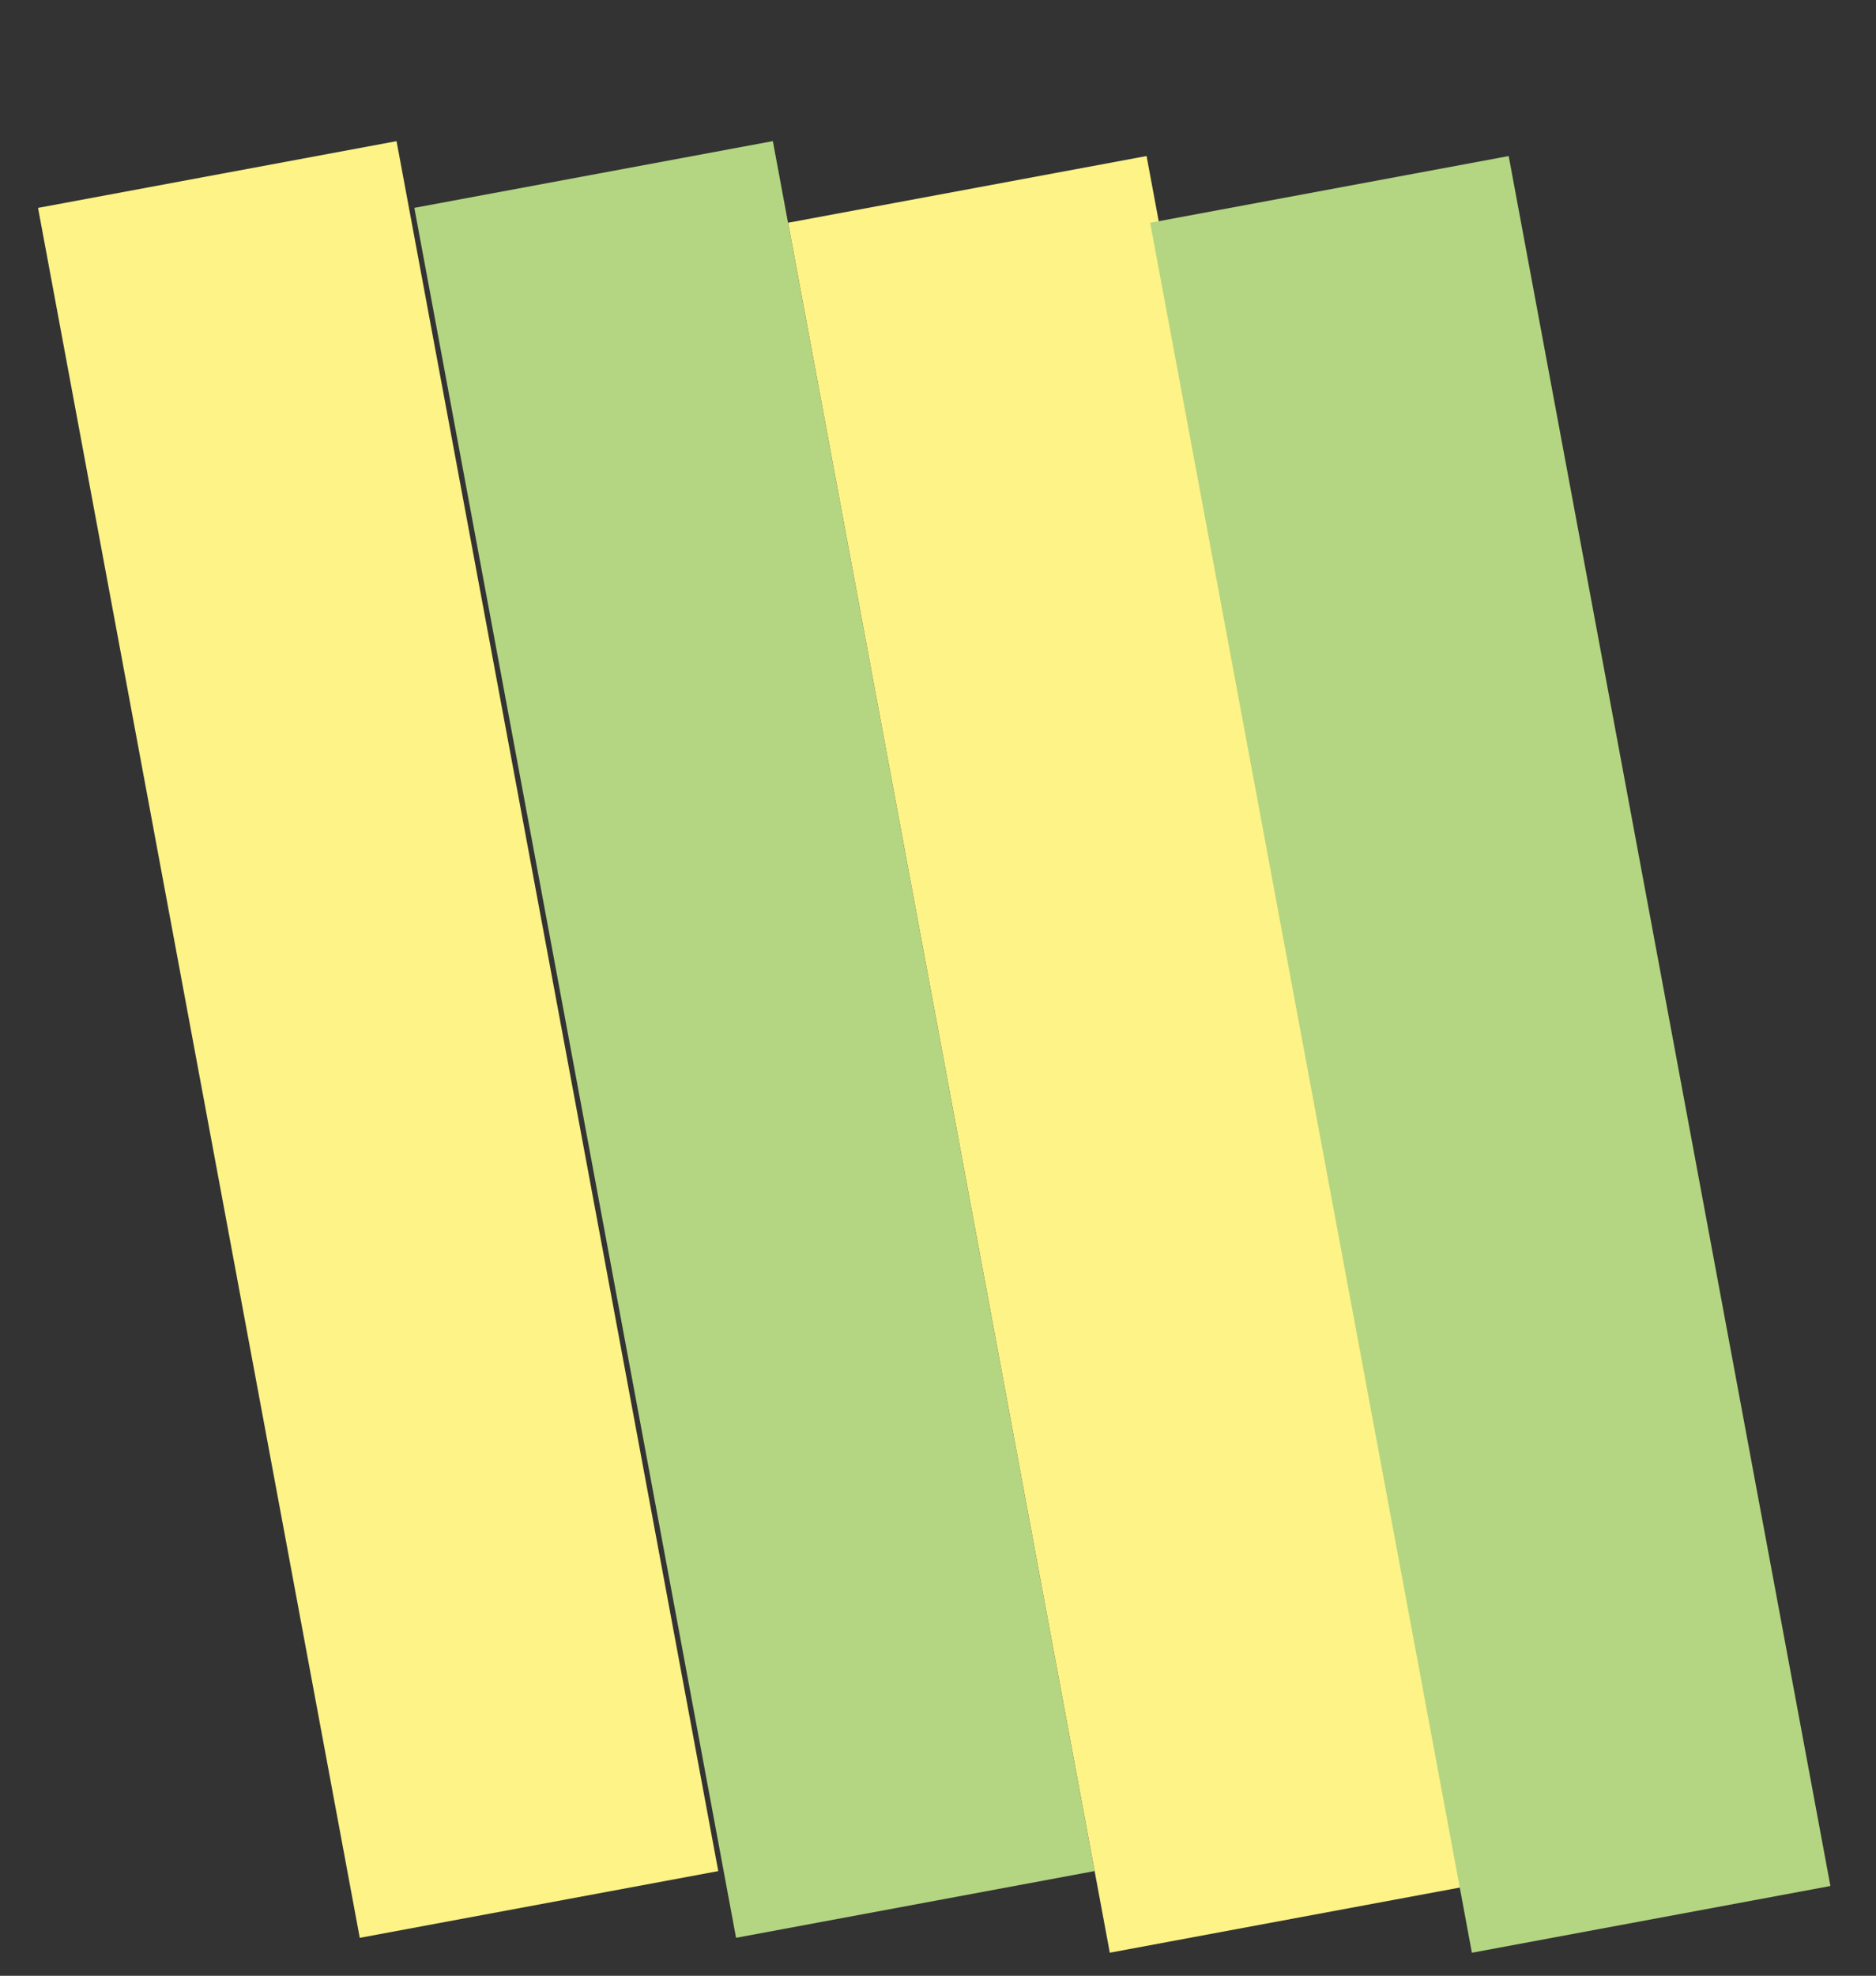 <svg id="Layer_1" data-name="Layer 1" xmlns="http://www.w3.org/2000/svg" viewBox="0 0 148.06 155.86"><rect x="0" y="0" width="148.06" height="155.86" fill="#333333" stroke="none"/><defs><style>.cls-1{fill:#fdf387;}.cls-2{fill:#b4d682;}</style></defs><rect class="cls-1" x="15.46" y="12.59" width="28.78" height="138.81" transform="translate(-14.5 6.85) rotate(-10.54)"/><rect class="cls-2" x="45.16" y="12.59" width="28.78" height="138.81" transform="translate(-14 12.28) rotate(-10.54)"/><rect class="cls-1" x="74.65" y="13.76" width="28.78" height="138.81" transform="translate(-13.71 17.7) rotate(-10.54)"/><rect class="cls-2" x="103.23" y="13.76" width="28.78" height="138.81" transform="translate(-13.23 22.93) rotate(-10.54)"/></svg>